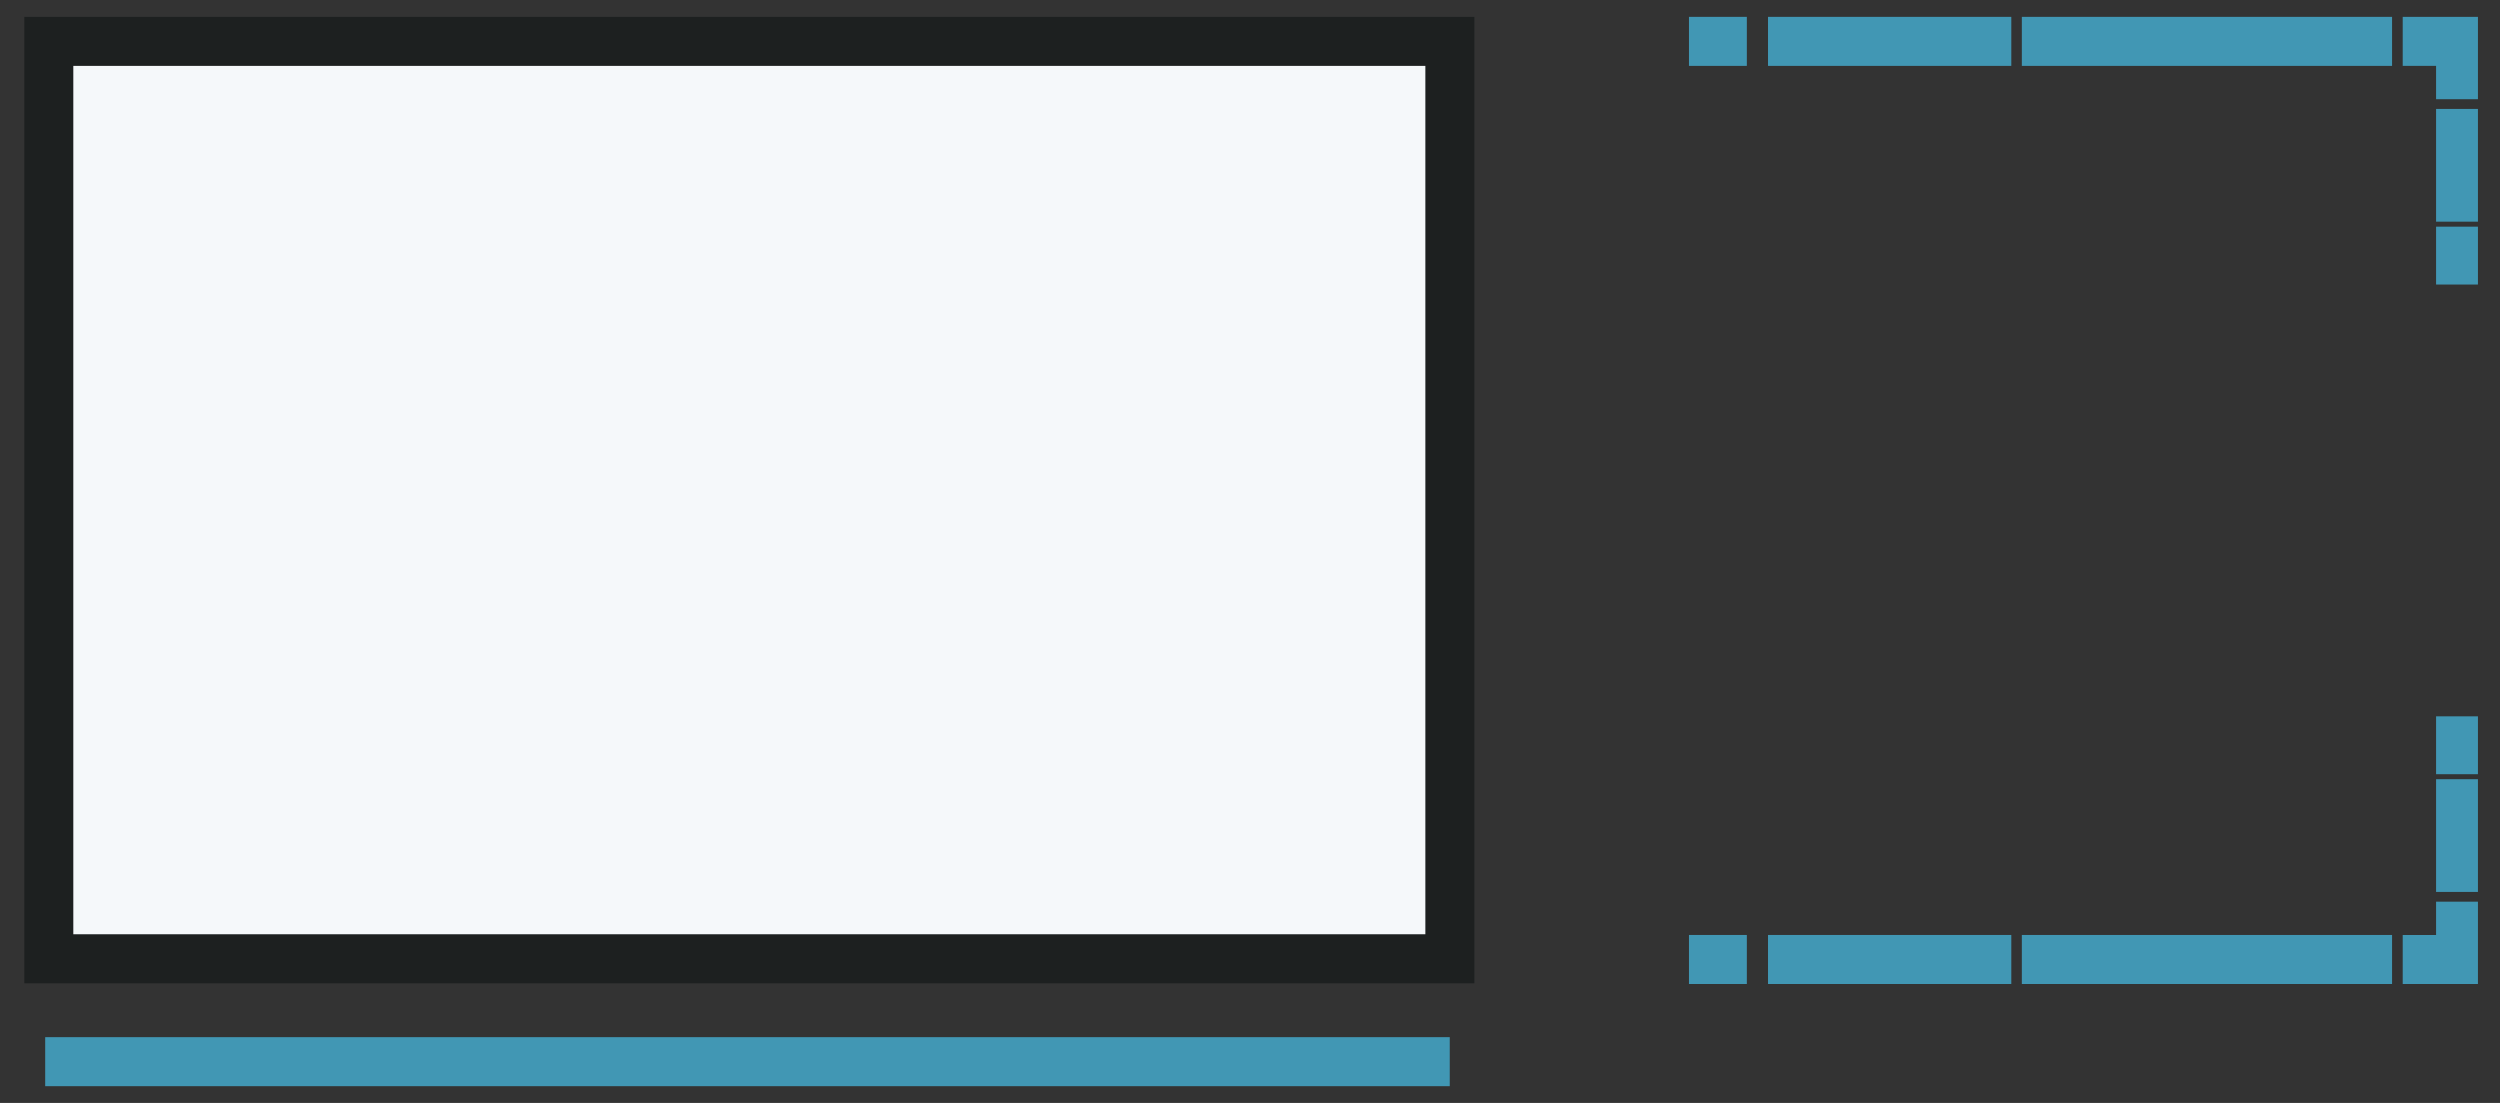 <svg width="102" height="45" viewBox="0 0 102 45" fill="none" xmlns="http://www.w3.org/2000/svg">
<rect x="0" y="0" width="102" height="45" fill="#333333" stroke="none"/>
<g clip-path="url(#clip0_545_11653)">
<path d="M1.844 43.316H59.15" stroke="#4197B4" stroke-width="2" stroke-miterlimit="10"/>
<path d="M59.155 1.688H1.991V39.118H59.155V1.688Z" fill="#F5F8FA" stroke="#1D2020" stroke-width="2" stroke-miterlimit="10"/>
<path d="M68.91 1.688H71.271" stroke="#4197B4" stroke-width="2" stroke-miterlimit="10"/>
<path d="M72.135 1.688H82.061" stroke="#4197B4" stroke-width="2" stroke-miterlimit="10"/>
<path d="M82.491 1.688H97.596" stroke="#4197B4" stroke-width="2" stroke-miterlimit="10"/>
<path d="M98.031 1.688H100.392V4.048" stroke="#4197B4" stroke-width="2" stroke-miterlimit="10"/>
<path d="M100.392 4.445V9.044" stroke="#4197B4" stroke-width="2" stroke-miterlimit="10"/>
<path d="M100.392 9.248V11.609" stroke="#4197B4" stroke-width="2" stroke-miterlimit="10"/>
<path d="M68.91 39.147H71.271" stroke="#4197B4" stroke-width="2" stroke-miterlimit="10"/>
<path d="M72.135 39.147H82.061" stroke="#4197B4" stroke-width="2" stroke-miterlimit="10"/>
<path d="M82.491 39.147H97.596" stroke="#4197B4" stroke-width="2" stroke-miterlimit="10"/>
<path d="M98.031 39.148H100.392V36.787" stroke="#4197B4" stroke-width="2" stroke-miterlimit="10"/>
<path d="M100.392 36.39V31.791" stroke="#4197B4" stroke-width="2" stroke-miterlimit="10"/>
<path d="M100.392 31.587V29.227" stroke="#4197B4" stroke-width="2" stroke-miterlimit="10"/>
</g>
<defs>
<clipPath id="clip0_545_11653">
<rect width="100.2" height="43.806" fill="white" transform="translate(0.9 0.598)"/>
</clipPath>
</defs>
</svg>
